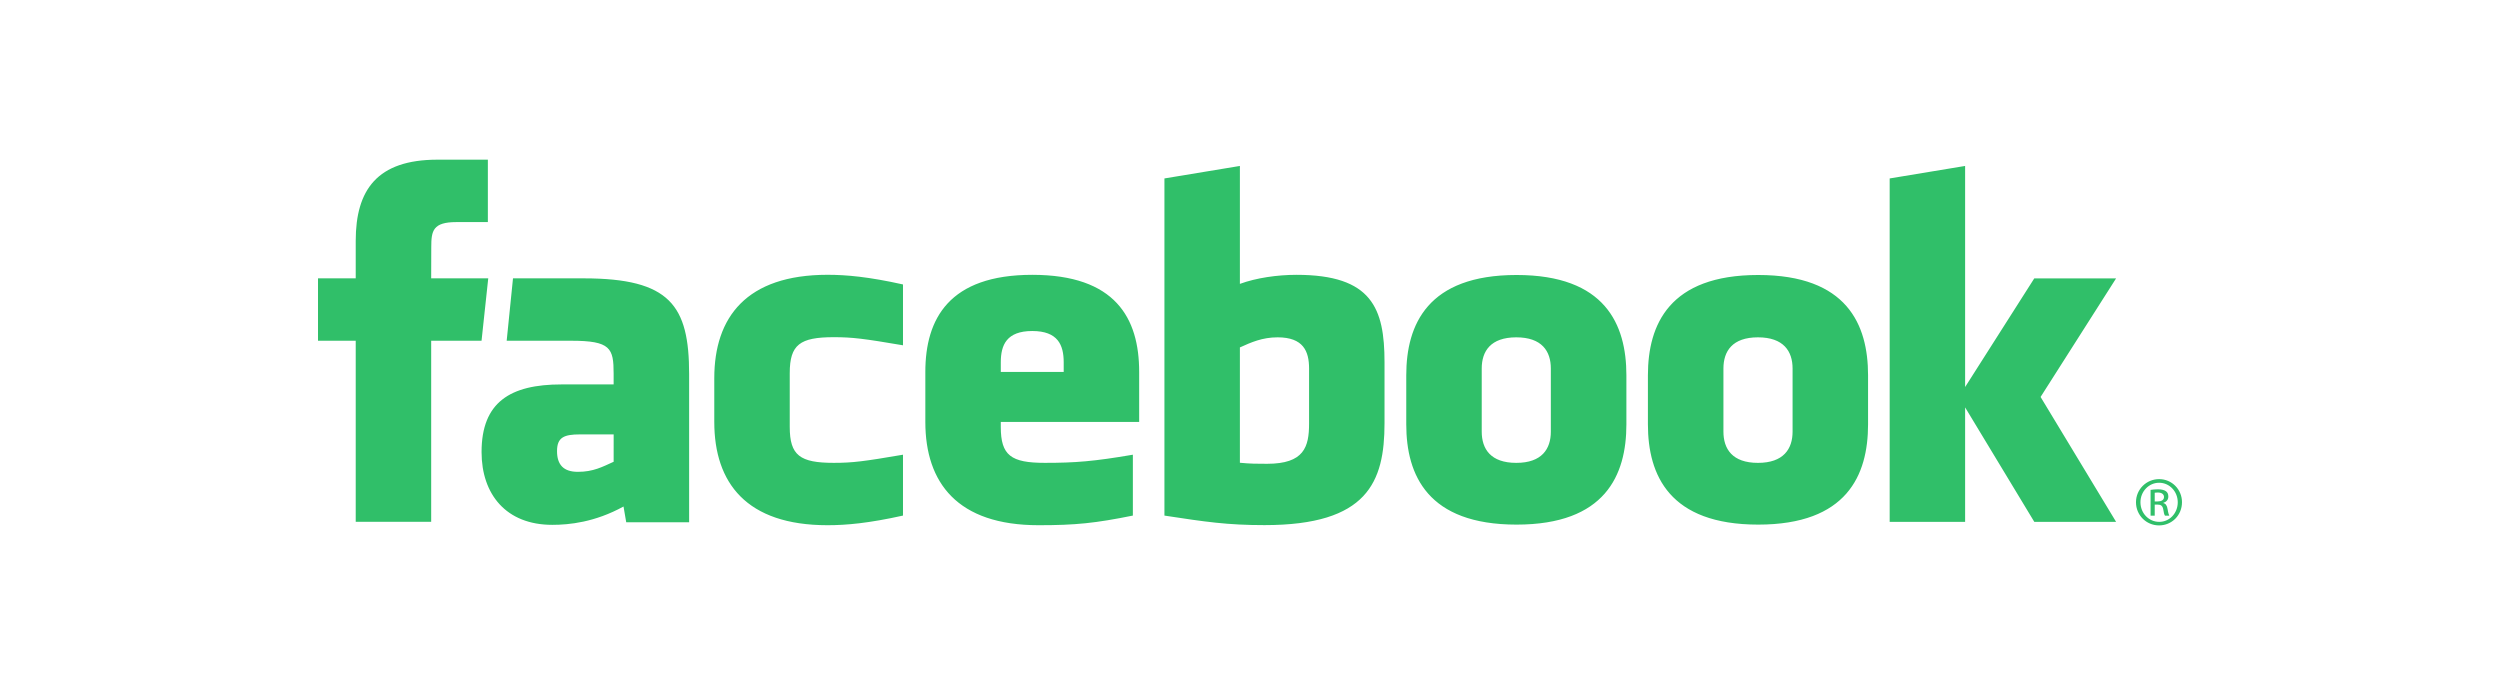 <?xml version="1.0" encoding="utf-8"?>
<!-- Generator: Adobe Illustrator 16.0.0, SVG Export Plug-In . SVG Version: 6.00 Build 0)  -->
<!DOCTYPE svg PUBLIC "-//W3C//DTD SVG 1.1//EN" "http://www.w3.org/Graphics/SVG/1.1/DTD/svg11.dtd">
<svg version="1.1" id="Layer_1" xmlns="http://www.w3.org/2000/svg" xmlns:xlink="http://www.w3.org/1999/xlink" x="0px" y="0px"
	 width="137.75px" height="37.75px" viewBox="0 0 137.75 37.75" enable-background="new 0 0 137.75 37.75" xml:space="preserve">
<g>
	<g>
		<path fill="#30BF69" d="M39.357,20.84v2.408c0,3.363,1.774,5.691,6.239,5.691c1.04,0,2.271-0.111,4.159-0.531v-3.354
			c-2.156,0.369-2.775,0.449-3.813,0.449c-1.864,0-2.427-0.408-2.427-1.979v-2.968c0-1.568,0.562-1.977,2.427-1.977
			c1.038,0,1.657,0.081,3.813,0.447v-3.353c-1.889-0.421-3.119-0.532-4.159-0.532C41.132,15.143,39.357,17.475,39.357,20.84z
			 M32.153,15.337h-3.887l-0.348,3.438h3.556c2.175,0,2.337,0.411,2.337,1.813v0.594h-2.875c-2.824,0-4.402,0.979-4.402,3.725
			c0,2.33,1.353,4.012,3.896,4.012c0.931,0,2.343-0.141,3.926-1.01l0.149,0.869h3.466v-8.162
			C37.971,16.832,36.925,15.337,32.153,15.337z M33.812,25.443c-0.62,0.281-1.122,0.555-1.971,0.555
			c-0.791,0-1.149-0.391-1.149-1.143c0-0.758,0.386-0.92,1.264-0.92h1.856V25.443z M112.09,15.337l-3.812,5.988V9.144l-4.157,0.688
			v18.922h4.157v-6.307l3.812,6.307h4.507l-4.161-6.882l4.161-6.534H112.09z M56.879,15.143c-4.574,0-5.893,2.41-5.893,5.352v2.753
			c0,3.363,1.775,5.691,6.24,5.691c2.038,0,3.119-0.111,5.195-0.531v-3.354c-2.152,0.369-3.175,0.449-4.851,0.449
			c-1.863,0-2.427-0.408-2.427-1.979v-0.277h7.625v-2.753C62.77,17.525,61.454,15.143,56.879,15.143z M58.611,20.495h-3.467V19.96
			c0-0.952,0.321-1.721,1.734-1.721c1.411,0,1.732,0.769,1.732,1.721V20.495z M83.561,15.152c-4.887,0-6.076,2.72-6.076,5.524v2.707
			c0,2.805,1.189,5.523,6.076,5.523c4.885,0,6.053-2.719,6.053-5.523v-2.707C89.613,17.872,88.445,15.152,83.561,15.152z
			 M85.451,23.783c0,0.953-0.493,1.721-1.904,1.721c-1.414,0-1.904-0.768-1.904-1.721v-3.479c0-0.952,0.49-1.717,1.904-1.717
			c1.411,0,1.904,0.765,1.904,1.717V23.783z M96.877,15.152c-4.888,0-6.077,2.72-6.077,5.524v2.707c0,2.805,1.189,5.523,6.077,5.523
			c4.883,0,6.053-2.719,6.053-5.523v-2.707C102.93,17.872,101.76,15.152,96.877,15.152z M98.771,23.783
			c0,0.953-0.498,1.721-1.908,1.721c-1.412,0-1.902-0.768-1.902-1.721v-3.479c0-0.952,0.49-1.717,1.902-1.717
			c1.41,0,1.908,0.765,1.908,1.717V23.783z M71.438,15.143c-1.059,0-2.222,0.168-3.12,0.499V9.144L64.16,9.832v18.577
			c2.263,0.346,3.467,0.525,5.515,0.525c5.677,0,6.612-2.371,6.612-5.621V19.96C76.287,16.992,75.596,15.143,71.438,15.143z
			 M72.13,23.34c0,1.291-0.278,2.215-2.314,2.215c-0.564,0-0.903,0-1.498-0.057v-6.355c0.62-0.28,1.23-0.556,2.079-0.556
			c1.415,0,1.733,0.765,1.733,1.717V23.34z M26.902,15.337h-3.144l0.005-1.722c0-0.896,0.087-1.378,1.385-1.378h1.733V8.798h-2.775
			c-3.332,0-4.506,1.669-4.506,4.475v2.064h-2.078v3.438h2.078v9.978h4.158v-9.978h2.775L26.902,15.337z M118.97,26.4h-0.007
			c-0.699,0-1.27,0.566-1.27,1.273c0,0.717,0.57,1.277,1.27,1.277c0.707,0,1.265-0.561,1.265-1.277
			C120.228,26.967,119.67,26.4,118.97,26.4z M118.97,28.754c-0.569,0-1.031-0.475-1.031-1.08c0-0.594,0.462-1.074,1.024-1.074h0.007
			c0.569,0,1.024,0.48,1.024,1.078C119.994,28.279,119.539,28.76,118.97,28.754z M119.197,27.719v-0.012
			c0.154-0.045,0.278-0.158,0.278-0.346c0-0.135-0.044-0.23-0.13-0.293s-0.229-0.107-0.445-0.107c-0.171,0-0.284,0.016-0.403,0.033
			v1.42h0.228v-0.611h0.158c0.184,0,0.273,0.068,0.309,0.25c0.027,0.186,0.062,0.316,0.098,0.361h0.238
			c-0.022-0.045-0.057-0.129-0.092-0.352C119.408,27.854,119.322,27.742,119.197,27.719z M118.89,27.629h-0.165v-0.48
			c0.039-0.006,0.091-0.012,0.165-0.012c0.256,0,0.347,0.123,0.347,0.248C119.236,27.561,119.076,27.629,118.89,27.629z"/>
	</g>
</g>
</svg>
